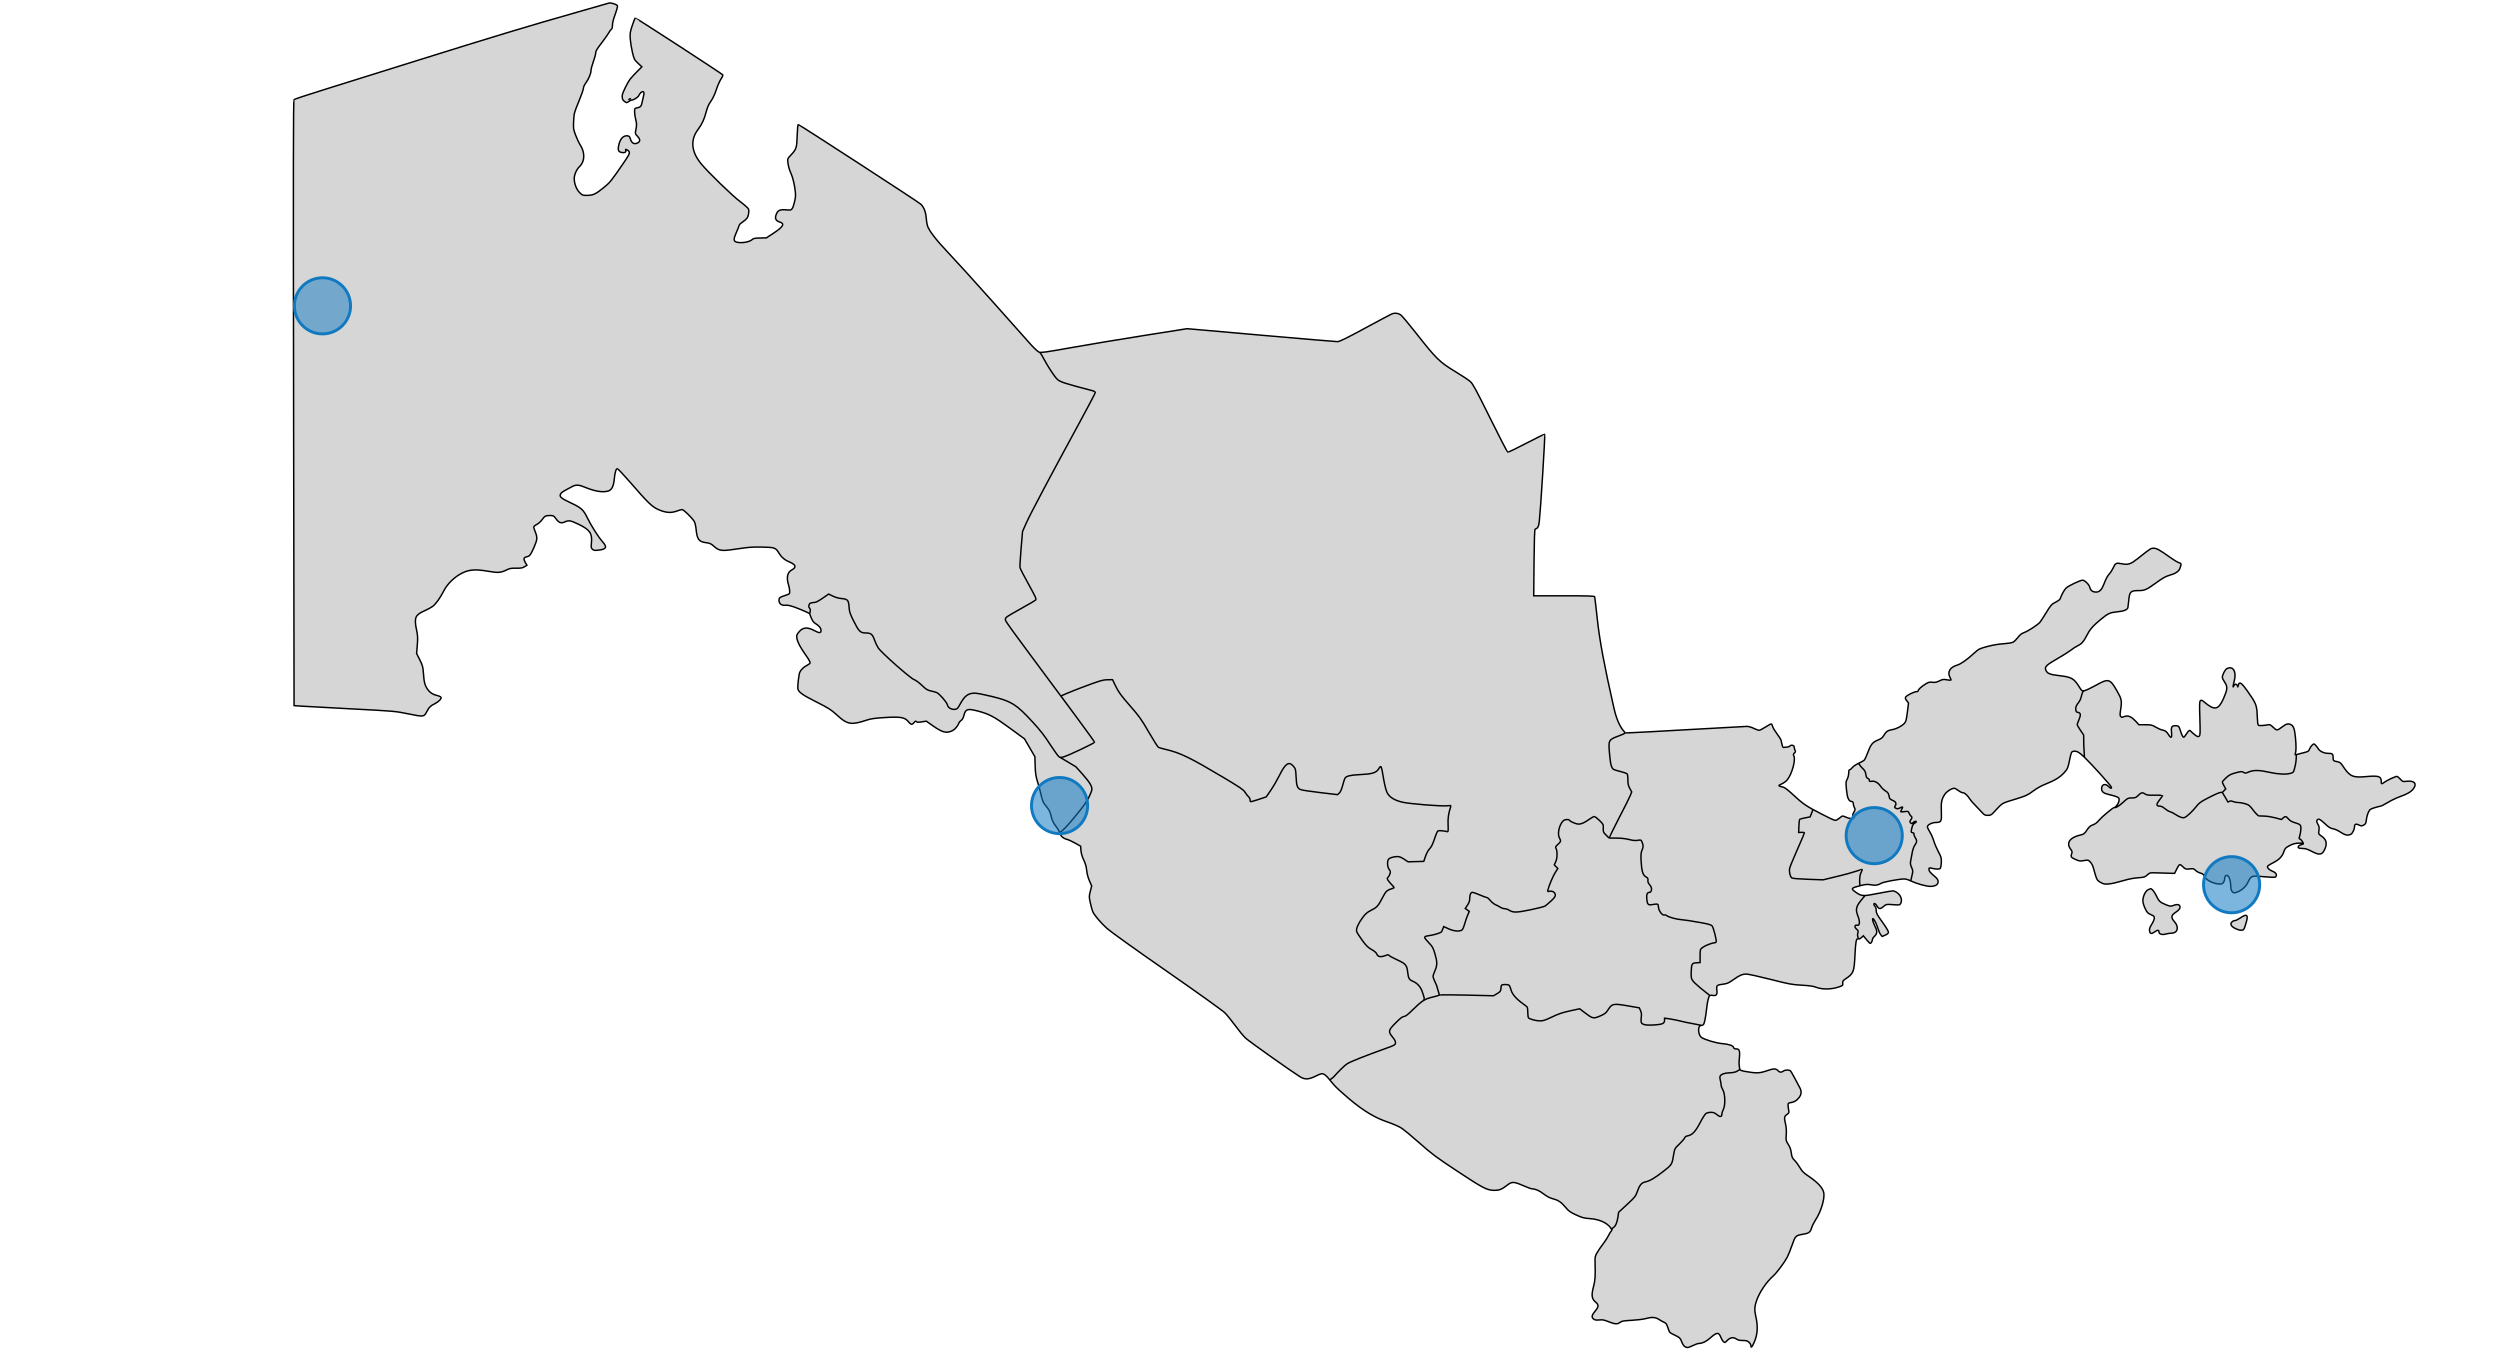 <svg width="846" height="457" viewBox="0 0 846 457" fill="none" xmlns="http://www.w3.org/2000/svg">
<ellipse cx="371.275" cy="180.5" rx="1" ry="0.5" fill="#D9D9D9"/>
<path fill-rule="evenodd" clip-rule="evenodd" d="M206.084 1.038C205.941 1.091 201.055 2.491 195.224 4.15C179.282 8.686 166.514 12.542 141.831 20.275C129.53 24.129 115.044 28.661 109.64 30.346C104.236 32.031 99.673 33.539 99.5 33.699C99.254 33.925 99.221 56.138 99.349 136.386L99.512 238.785L101.602 238.937C102.752 239.02 110.441 239.441 118.69 239.871C133.537 240.646 133.732 240.663 138.281 241.589C143.522 242.656 143.469 242.664 144.522 240.643C145.229 239.288 145.692 238.843 147.131 238.137C148.414 237.507 149.441 236.466 149.252 235.987C149.174 235.789 148.507 235.486 147.77 235.314C146.143 234.935 144.997 234.005 144.168 232.39C143.681 231.441 143.499 230.549 143.331 228.281C143.132 225.606 143.033 225.219 142.049 223.259L140.982 221.136L141.213 218.296C141.402 215.959 141.365 215.088 141.002 213.377C140.088 209.062 140.453 208.118 143.575 206.734C144.63 206.267 145.902 205.581 146.4 205.211C147.492 204.401 148.915 202.41 150.228 199.854C151.411 197.553 153.823 195.224 156.341 193.954C158.755 192.736 160.877 192.576 165.051 193.296C168.559 193.901 169.446 193.841 171.436 192.862C172.517 192.33 173.048 192.233 174.668 192.272C176.224 192.309 176.776 192.217 177.462 191.806L178.316 191.294L177.749 190.313C177.075 189.146 177.207 188.642 178.244 188.42C179.273 188.2 179.587 187.788 180.728 185.165C181.846 182.592 181.905 181.879 181.156 180.039C180.859 179.307 180.615 178.546 180.615 178.346C180.615 178.147 181.074 177.755 181.636 177.477C182.197 177.198 183.008 176.474 183.437 175.867C184.333 174.601 184.623 174.452 186.201 174.452C187.269 174.452 187.406 174.531 188.175 175.593C189.144 176.93 189.896 177.193 191.123 176.624C192.449 176.009 193.04 176.104 195.668 177.357C199.621 179.242 200.477 180.464 200.138 183.744C199.985 185.222 200.025 185.456 200.5 185.874C200.944 186.265 201.275 186.315 202.486 186.177C205.229 185.863 205.566 185.177 203.889 183.324C202.609 181.91 200.095 177.967 198.874 175.458C197.412 172.457 196.769 171.865 193.115 170.157C189.723 168.572 189.143 168.031 189.773 167.033C189.947 166.756 190.547 166.299 191.106 166.016C191.664 165.734 192.655 165.196 193.307 164.822C194.826 163.949 195.73 163.963 197.98 164.895C201.408 166.314 204.126 166.735 205.925 166.125C207.034 165.749 207.652 164.479 207.871 162.128C208.082 159.865 208.458 158.607 208.922 158.607C209.11 158.607 211.103 160.729 213.351 163.323C219.311 170.197 220.622 171.464 222.784 172.433C225.193 173.513 227.068 173.676 228.966 172.969C229.748 172.678 230.588 172.44 230.832 172.44C231.344 172.44 234.318 175.361 234.953 176.488C235.188 176.905 235.458 178.061 235.553 179.056C235.882 182.524 236.496 183.348 238.978 183.65C240.158 183.793 240.63 184.003 241.486 184.762C243.492 186.542 244.008 186.595 250.168 185.658C253.434 185.161 254.887 185.064 258.018 185.139C262.339 185.242 262.481 185.299 263.779 187.446C264.497 188.632 265.633 189.557 267.111 190.158C269.323 191.057 269.608 191.968 267.956 192.856C266.438 193.671 266.059 195.414 266.849 197.945C267.06 198.624 267.234 199.591 267.234 200.093C267.234 200.983 267.194 201.02 265.747 201.483C263.848 202.09 263.614 202.273 263.614 203.154C263.614 204.289 264.478 204.955 265.772 204.819C266.57 204.734 267.439 204.924 269.157 205.558C271.882 206.563 273.985 207.613 273.985 207.613C273.985 207.613 274.743 210.228 275.614 210.769C277.169 211.737 277.835 212.518 277.835 213.373C277.835 214.267 277.242 214.294 275.728 213.47C273.128 212.055 271.639 212.215 270.188 214.066C269.601 214.815 269.521 215.105 269.664 215.974C269.884 217.314 270.827 219.094 272.736 221.776C273.681 223.103 274.227 224.106 274.134 224.343C274.05 224.556 273.525 224.957 272.967 225.234C271.687 225.869 270.658 227.046 270.468 228.093C270.12 230.009 269.886 232.526 270.002 233.117C270.214 234.197 271.59 235.185 275.895 237.351C280.609 239.722 281.096 240.039 283.838 242.514C286.77 245.161 288.289 245.364 293.09 243.748C294.644 243.225 295.872 243.042 299.271 242.827C304.722 242.481 306.171 242.72 307.34 244.155C308.263 245.289 308.639 245.354 309.331 244.499C309.733 244.002 309.895 243.94 310.116 244.199C310.331 244.452 310.738 244.47 311.92 244.28L313.445 244.035L315.614 245.557C319.012 247.941 320.275 248.255 322.358 247.229C323.128 246.851 324.221 245.554 324.485 244.707C324.578 244.408 324.928 243.99 325.262 243.777C325.662 243.522 325.977 242.953 326.185 242.11C326.726 239.915 327.397 239.698 330.845 240.602C334.748 241.625 336.425 242.517 341.689 246.368L346.694 250.029L348.449 253.047L350.204 256.065L350.301 259.209C350.379 261.726 350.536 262.779 351.087 264.492C351.466 265.669 352.01 267.695 352.295 268.994C352.668 270.691 353.014 271.596 353.527 272.212C355.024 274.012 355.316 274.528 355.643 275.964C356.034 277.678 356.468 278.582 357.528 279.894C357.946 280.412 358.405 281.246 358.547 281.748C358.873 282.894 359.782 283.727 361.048 284.04C361.587 284.173 362.851 284.749 363.855 285.32L365.683 286.358L365.791 287.815C365.861 288.752 366.196 289.888 366.729 290.997C367.297 292.179 367.611 293.284 367.727 294.513C367.832 295.621 368.188 296.975 368.661 298.058L369.425 299.809L368.963 301.611C368.52 303.342 368.52 303.498 368.964 305.519C369.218 306.677 369.585 308.002 369.78 308.465C370.286 309.664 372.383 312.149 374.602 314.179C375.681 315.167 384.466 321.457 394.85 328.676C405.511 336.088 413.744 341.986 414.511 342.76C415.236 343.493 416.826 345.45 418.044 347.11C419.262 348.77 420.821 350.656 421.509 351.301C422.633 352.356 437.106 362.627 439.939 364.381C441.548 365.377 442.832 365.335 445.124 364.212C447.973 362.817 447.824 362.748 451.389 367.102C452.011 367.861 454.317 369.984 456.514 371.82C461.476 375.965 465.198 378.212 469.572 379.704C471.271 380.284 473.321 381.166 474.126 381.665C474.932 382.164 477.728 384.468 480.34 386.785C484.62 390.583 485.905 391.538 493.375 396.472C502.105 402.238 503.247 402.818 505.858 402.818C507.345 402.818 508.324 402.416 509.919 401.148C511.603 399.81 512.201 399.81 515.291 401.152C516.765 401.792 518.19 402.316 518.458 402.317C519.596 402.32 520.929 402.906 522.399 404.049C523.362 404.797 524.437 405.384 525.176 405.565C527.191 406.059 528.308 406.772 529.688 408.447C530.835 409.839 531.311 410.187 533.355 411.133C535.435 412.094 535.988 412.238 538.184 412.389C541.889 412.644 544.836 414.427 545.488 416.347C545.488 416.347 544.968 416.756 544.39 417.973C544.047 418.696 543.203 420.015 542.516 420.903C541.828 421.791 540.915 423.123 540.486 423.862C539.741 425.147 539.71 425.319 539.779 427.782C539.896 431.927 539.803 433.257 539.248 435.366C538.444 438.418 538.619 439.545 540.081 440.755C541.031 441.541 540.979 442.291 539.886 443.564C538.644 445.01 538.477 445.766 539.269 446.355C539.755 446.716 540.165 446.783 541.185 446.669C542.213 446.555 542.804 446.654 544.029 447.149C546.439 448.122 547.299 448.201 548.176 447.53C548.822 447.036 549.339 446.941 552.16 446.795C553.942 446.703 556.041 446.449 556.823 446.23C558.943 445.637 560.194 445.709 561.376 446.491C561.93 446.858 562.73 447.3 563.154 447.474C563.787 447.734 564.019 448.078 564.446 449.387C564.966 450.977 564.973 450.984 566.73 451.807C568.202 452.496 568.555 452.785 568.875 453.567C569.55 455.218 569.795 455.573 570.461 455.868C571.019 456.115 571.351 456.046 572.743 455.393C573.64 454.972 574.584 454.628 574.842 454.627C576.009 454.624 577.335 454.013 578.596 452.897C581.003 450.768 581.604 450.704 582.309 452.5C582.546 453.104 582.956 453.788 583.22 454.021C583.675 454.421 583.742 454.401 584.459 453.654C585.474 452.597 586.554 452.4 587.551 453.091C588.114 453.481 588.707 453.622 589.777 453.622C590.981 453.622 591.346 453.73 591.87 454.24C592.219 454.579 592.505 455.089 592.505 455.372C592.505 456.287 592.877 455.916 593.591 454.289C594.828 451.472 594.967 448.824 594.077 445.065C593.661 443.308 593.747 442.034 594.41 440.148C595.422 437.27 597.745 433.822 600.016 431.826C601.215 430.772 603.861 427.228 604.821 425.39C605.2 424.665 605.939 422.826 606.462 421.304C607.525 418.211 607.681 418.059 610.19 417.661C612.124 417.355 612.61 416.99 613.052 415.51C613.261 414.811 613.885 413.557 614.438 412.724C616.192 410.085 617.52 405.709 617.177 403.699C616.884 401.984 615.102 400.069 611.677 397.788C610.361 396.912 609.782 396.316 609.11 395.147C608.634 394.318 607.824 393.217 607.31 392.702C606.512 391.903 606.348 391.533 606.178 390.165C606.038 389.035 605.736 388.181 605.152 387.268C604.355 386.02 604.33 385.899 604.467 383.954C604.559 382.649 604.483 381.426 604.254 380.494C603.707 378.264 603.768 377.781 604.682 377.148C605.376 376.667 605.459 376.491 605.309 375.811C605.215 375.38 605.117 374.634 605.091 374.153C605.048 373.34 605.107 373.27 605.95 373.131C607.152 372.934 607.826 372.556 608.627 371.63C609.619 370.484 609.749 369.345 609.038 368.05C608.715 367.461 607.961 366.047 607.364 364.908C606.767 363.769 606.132 362.665 605.953 362.456C605.542 361.974 604.167 361.976 603.509 362.46C602.855 362.941 602.22 362.928 601.791 362.426C601.028 361.531 600.297 361.518 597.892 362.355C595.416 363.216 594.35 363.245 590.481 362.557C589.669 362.412 589.144 362.282 588.825 362C588.825 362 588.333 360.657 588.561 358.618C588.887 355.71 588.652 354.878 587.528 354.953C587.048 354.984 586.792 354.85 586.68 354.508C586.453 353.813 585.177 353.37 582.797 353.158C580.635 352.966 576.778 351.808 575.736 351.039C575.048 350.531 574.616 348.831 574.906 347.775C575.036 347.302 575.302 347.074 575.826 346.984C576.488 346.871 576.598 346.706 576.912 345.35C577.104 344.52 577.368 342.801 577.5 341.53C577.769 338.922 578.2 337.133 578.622 336.878C578.778 336.783 579.231 336.769 579.628 336.846C580.804 337.075 581.184 336.564 580.985 335.019C580.785 333.458 580.962 333.301 583.242 333.025C584.44 332.879 585.032 332.617 586.474 331.592C588.666 330.033 589.599 329.63 591.01 329.633C591.619 329.634 595.259 330.435 599.098 331.413C605.468 333.035 606.397 333.208 609.699 333.392C612.428 333.543 613.654 333.724 614.679 334.127C616.536 334.855 619.656 334.834 621.981 334.076C623.61 333.546 623.659 333.504 623.584 332.738C623.52 332.084 623.655 331.847 624.36 331.377C627.256 329.443 627.435 329.014 627.714 323.349C627.955 318.445 628.151 317.464 628.838 317.721C629.08 317.811 629.514 317.63 629.902 317.276L630.557 316.678L631.167 317.432C631.503 317.847 632.033 318.461 632.345 318.796C632.89 319.382 632.925 319.387 633.264 318.936C633.458 318.679 633.616 318.248 633.616 317.979C633.616 317.71 633.902 317.232 634.252 316.917C635.251 316.017 635.34 315.171 634.592 313.689C633.822 312.16 633.414 310.616 633.851 310.879C634.272 311.132 635.039 312.697 635.522 314.289C635.753 315.049 636.163 315.949 636.434 316.287L636.927 316.902L637.986 316.438C638.762 316.097 639.046 315.824 639.046 315.418C639.046 315.113 638.115 313.579 636.978 312.01C635.191 309.545 634.909 309.013 634.909 308.106C634.909 307.48 634.753 306.93 634.521 306.744C634.308 306.571 634.133 306.275 634.133 306.084C634.133 305.459 634.658 305.721 635.202 306.618C635.856 307.696 636.264 307.718 637.414 306.736C638.304 305.976 638.313 305.974 640.588 306.141C642.782 306.302 642.881 306.287 643.184 305.735C643.755 304.698 643.341 303.199 642.23 302.283C641.68 301.829 640.949 301.468 640.576 301.466C640.21 301.464 637.883 301.864 635.405 302.355C630.294 303.367 629.966 303.344 627.832 301.814C626.269 300.692 626.423 300.498 629.492 299.717C631.376 299.237 631.914 299.192 633.142 299.413C634.726 299.698 635.401 299.596 636.641 298.884C637.444 298.424 642.687 297.452 644.42 297.442C644.887 297.44 645.867 297.733 646.598 298.093C648.423 298.992 651.83 299.953 653.196 299.953C654.889 299.953 655.853 299.378 655.853 298.368C655.853 297.683 655.599 297.333 654.301 296.221C653.165 295.249 652.75 294.721 652.75 294.25C652.75 293.676 652.827 293.624 653.461 293.77C655.312 294.194 656.264 294.218 656.579 293.848C656.754 293.643 656.92 292.732 656.948 291.824C656.994 290.331 656.897 289.985 655.938 288.203C655.355 287.119 654.667 285.5 654.41 284.605C654.153 283.709 653.559 282.354 653.089 281.593C652.618 280.832 652.234 280.021 652.233 279.79C652.232 279.12 653.82 278.323 655.157 278.323C656.917 278.323 657.112 277.919 656.954 274.602C656.81 271.578 657.041 270.417 658.106 268.82C658.791 267.792 660.41 266.754 661.328 266.754C661.548 266.754 662.168 267.094 662.704 267.509C663.241 267.924 663.934 268.263 664.243 268.263C664.841 268.263 665.827 269.159 666.595 270.401C666.852 270.816 667.652 271.741 668.374 272.456C669.095 273.171 670.112 274.244 670.633 274.84C671.469 275.797 671.705 275.923 672.66 275.923C673.613 275.923 673.865 275.789 674.784 274.797C677.779 271.562 677.21 271.912 681.767 270.509C685.652 269.312 686.129 269.098 687.989 267.708C689.27 266.751 690.823 265.884 692.255 265.324C695.37 264.106 697.213 262.963 698.589 261.397C699.685 260.149 699.799 259.879 700.339 257.242C700.858 254.71 700.979 254.407 701.526 254.273C702.634 254.003 703.471 254.436 705.381 256.267C707.925 258.707 714.535 266.047 714.541 266.44C714.549 266.928 714.177 266.814 713.512 266.125C712.436 265.011 711.185 265.423 711.185 266.891C711.185 267.983 711.861 268.486 713.943 268.943C714.915 269.156 716.044 269.497 716.452 269.699C717.114 270.028 717.18 270.169 717.064 271.006C716.942 271.893 715.931 273.293 715.413 273.293C715.023 273.293 711.182 276.497 710.357 277.511C709.563 278.485 708.957 278.909 707.775 279.317C707.363 279.459 706.714 280.113 706.182 280.922C705.361 282.17 705.167 282.313 703.904 282.599C700.404 283.392 699.127 285.286 700.696 287.356C701.2 288.02 701.278 288.309 701.084 288.804C700.655 289.902 700.809 290.157 702.302 290.822C703.63 291.413 703.893 291.449 705.204 291.218C706.613 290.97 706.661 290.981 707.36 291.709C707.753 292.118 708.192 292.924 708.336 293.5C708.48 294.075 708.837 295.308 709.13 296.241C709.612 297.778 709.77 297.997 710.827 298.6C711.847 299.181 712.194 299.249 713.593 299.137C714.473 299.067 716.531 298.605 718.166 298.11C720.128 297.517 721.931 297.154 723.467 297.043C725.607 296.888 725.862 296.811 726.649 296.087C727.504 295.301 727.51 295.3 730.011 295.384C731.389 295.429 733.273 295.486 734.197 295.509L735.878 295.552L736.542 294.226C737.514 292.288 737.602 292.249 738.677 293.294C739.581 294.175 739.661 294.2 740.978 294.04C742.222 293.89 742.397 293.932 742.971 294.527C743.317 294.886 744.054 295.299 744.607 295.443C745.393 295.649 745.694 295.895 745.983 296.568C746.466 297.694 748.535 298.862 750.457 299.096C751.727 299.25 751.92 299.21 752.343 298.702C752.602 298.391 752.815 297.838 752.817 297.473C752.823 296.585 753.188 296.073 753.684 296.259C754.323 296.497 754.882 298.117 754.882 299.732C754.882 301.46 755.514 302.368 756.511 302.075C758.334 301.538 759.96 300.179 760.704 298.57C761.637 296.553 762.033 296.326 764.252 296.54C765.284 296.64 767.023 296.77 768.115 296.83C769.943 296.932 770.114 296.899 770.269 296.423C770.477 295.786 770.047 295.25 768.984 294.817C768.018 294.425 767.293 293.763 767.293 293.273C767.293 293.077 768.078 292.53 769.038 292.057C771.199 290.992 772.297 289.892 772.843 288.246C773.221 287.108 773.417 286.896 774.744 286.187C775.86 285.589 776.616 285.376 777.824 285.318C778.764 285.272 779.432 285.344 779.443 285.491C779.453 285.63 779.175 285.778 778.826 285.821C778.095 285.91 777.513 286.479 777.758 286.864C777.849 287.008 778.49 287.126 779.182 287.126C780.163 287.126 780.873 287.354 782.406 288.158C785.051 289.546 785.942 289.316 786.859 287.009C787.551 285.271 787.149 283.987 785.587 282.934C784.576 282.252 784.566 282.229 784.732 281.016C784.865 280.035 784.794 279.615 784.378 278.929C783.826 278.019 783.88 277.453 784.545 277.205C784.815 277.104 785.519 277.588 786.664 278.663C788.045 279.96 788.594 280.308 789.498 280.456C790.145 280.563 791.226 281.054 792.056 281.62C793.535 282.627 794.543 282.834 795.515 282.327C796.116 282.015 796.769 280.65 796.769 279.707C796.769 278.87 797.301 278.691 798.297 279.192C799.015 279.553 799.173 279.555 799.853 279.213C800.516 278.88 800.631 278.653 800.782 277.383C800.877 276.586 801.186 275.455 801.469 274.869C801.94 273.892 802.123 273.762 803.669 273.297C804.597 273.019 805.494 272.79 805.663 272.79C805.832 272.79 806.911 272.227 808.062 271.538C809.212 270.849 811.011 269.987 812.059 269.621C814.609 268.731 815.945 267.942 816.739 266.858C818.01 265.12 816.956 264.061 814.293 264.399C813.131 264.546 813.032 264.51 812.242 263.642C811.785 263.14 811.273 262.73 811.103 262.73C810.603 262.73 807.826 264.022 806.958 264.658C805.917 265.422 805.819 265.402 805.815 264.428C805.806 262.703 804.948 262.425 800.778 262.793C796.013 263.215 795.177 262.817 792.601 258.903C792.19 258.279 791.727 257.917 791.21 257.815C789.545 257.488 789.529 257.474 789.529 256.327C789.529 255.125 789.296 254.934 787.833 254.934C786.483 254.934 785.035 254.259 784.503 253.383C784.242 252.952 783.801 252.379 783.523 252.11C783.023 251.623 783.014 251.623 782.403 252.181C782.065 252.491 781.667 253.095 781.521 253.524C781.281 254.224 781.072 254.349 779.509 254.733C778.55 254.968 777.49 255.239 777.153 255.335C776.596 255.495 776.562 255.457 776.766 254.907C777.036 254.178 777.039 252.229 776.774 249.526C776.495 246.678 776.137 245.667 775.248 245.22C774.364 244.776 773.691 244.931 772.464 245.864C770.585 247.293 770.464 247.304 769.28 246.14C768.524 245.397 768.066 245.133 767.691 245.223C766.472 245.513 764.555 245.633 764.259 245.437C764.045 245.296 763.908 244.228 763.843 242.217C763.728 238.664 763.466 238.005 760.498 233.807C758.474 230.944 757.73 230.482 757.46 231.921C757.33 232.615 757.306 232.63 757.159 232.109C757.071 231.798 756.81 231.544 756.578 231.544C756.347 231.544 756.053 231.798 755.924 232.109C755.546 233.025 755.625 232.116 756.069 230.451C756.919 227.258 755.664 225.182 753.55 226.282C752.975 226.582 752.052 228.352 752.043 229.174C752.04 229.462 752.401 230.231 752.846 230.883C753.865 232.38 753.795 233.306 752.429 236.393C750.703 240.296 749.389 240.525 745.874 237.535C745.171 236.937 744.94 236.858 744.63 237.108C744.307 237.369 744.278 238.256 744.432 243.095C744.593 248.16 744.567 248.813 744.194 249.114C743.835 249.405 743.636 249.344 742.775 248.681C742.225 248.257 741.626 247.736 741.445 247.524C740.943 246.935 740.768 247.032 739.849 248.412C739.066 249.586 738.972 249.65 738.655 249.229C738.466 248.977 738.14 248.206 737.931 247.514C737.413 245.801 737.245 245.6 736.314 245.574C734.947 245.536 734.639 245.998 734.837 247.791C735.045 249.686 734.72 250.007 733.906 248.71C733.17 247.537 732.745 247.215 731.674 247.017C731.21 246.932 730.234 246.501 729.505 246.06C728.288 245.324 727.998 245.258 725.987 245.254L723.794 245.251L722.855 244.206C721.5 242.701 720.403 242.123 719.343 242.355C718.871 242.459 718.369 242.614 718.226 242.7C718.083 242.786 717.819 242.683 717.638 242.471C717.373 242.161 717.375 241.683 717.647 239.983C718.083 237.252 717.929 236.475 716.434 233.877C713.977 229.607 713.559 229.496 709.181 231.941C707.551 232.851 705.829 233.657 705.353 233.732C704.543 233.86 704.442 233.793 703.764 232.678C701.903 229.615 701.063 229.119 696.958 228.65C693.642 228.272 692.809 227.936 692.314 226.776C691.837 225.656 692.431 225.068 696.253 222.873C698.137 221.792 700.202 220.487 700.842 219.974C701.482 219.461 702.437 218.844 702.964 218.604C704.334 217.979 705.125 217.118 706.072 215.222C707.14 213.084 708.213 211.832 710.848 209.649C713.319 207.603 714.026 207.275 716.455 207.044C718.727 206.828 719.921 206.351 720.08 205.592C720.147 205.272 720.27 204.257 720.352 203.337C720.636 200.166 720.947 199.854 723.824 199.854C725.741 199.854 726.466 199.528 729.577 197.267C731.8 195.652 732.894 195.028 734.068 194.708C736.292 194.101 737.394 193.33 737.767 192.119C738.194 190.733 738.169 190.626 737.376 190.432C736.991 190.338 735.658 189.534 734.412 188.645C730.843 186.096 729.8 185.518 728.781 185.522C727.825 185.525 727.851 185.509 723.508 188.952C721.008 190.934 720.21 191.201 718.037 190.781C716.084 190.403 715.845 190.523 715.047 192.279C714.756 192.918 714.247 193.724 713.916 194.069C713.204 194.811 712.691 195.76 711.928 197.743C711.221 199.581 710.445 200.357 709.315 200.357C708.179 200.357 707.412 199.801 707.213 198.833C707.017 197.879 705.495 196.333 704.751 196.333C703.988 196.333 700.078 198.185 699.212 198.956C698.589 199.511 697.653 201.189 697.137 202.673C697.055 202.91 696.43 203.378 695.748 203.715C694.221 204.468 694.035 204.677 692.228 207.651C691.43 208.965 690.569 210.28 690.315 210.574C689.555 211.454 686.321 213.567 685.014 214.037C684.107 214.364 683.554 214.796 682.853 215.724C682.336 216.41 681.588 217.135 681.191 217.334C680.794 217.534 679.323 217.767 677.922 217.853C676.329 217.95 674.307 218.295 672.53 218.771C669.802 219.502 669.617 219.597 667.995 221.074C665.424 223.417 663.561 224.715 662.197 225.115C659.879 225.793 658.915 227.48 659.865 229.196C660.121 229.659 660.274 230.094 660.203 230.162C660.133 230.23 659.503 230.178 658.804 230.045C657.681 229.831 657.389 229.874 656.294 230.416C655.322 230.896 654.815 230.996 653.944 230.88C653.023 230.757 652.638 230.849 651.693 231.42C650.254 232.287 649.13 233.3 649.13 233.728C649.13 233.91 648.86 234.059 648.53 234.059C647.754 234.059 645.23 235.315 644.886 235.872C644.684 236.2 644.765 236.491 645.233 237.106L645.844 237.91L645.449 241.03C645.117 243.653 644.956 244.251 644.442 244.787C643.486 245.782 641.69 246.7 640.273 246.918C638.824 247.141 638.237 247.559 637.443 248.934C637.033 249.642 636.562 250.009 635.548 250.409C633.697 251.14 633.058 251.912 632.079 254.603C631.616 255.873 631.046 257.079 630.811 257.283C630.576 257.487 629.705 257.965 628.875 258.346C628.045 258.726 627.121 259.359 626.823 259.752C626.524 260.145 626.127 260.467 625.94 260.467C625.711 260.467 625.601 260.831 625.601 261.591C625.601 262.217 625.376 263.136 625.093 263.666C624.628 264.539 624.608 264.833 624.849 267.257C625.131 270.079 625.574 271.088 626.596 271.236C627.003 271.295 627.154 271.497 627.161 271.991C627.166 272.361 627.332 272.948 627.529 273.293C627.847 273.852 627.827 274.026 627.349 274.854C626.912 275.612 626.872 275.857 627.133 276.164C627.957 277.129 626.571 277.344 624.705 276.541C623.504 276.024 623.476 276.023 622.927 276.495C622.62 276.758 622.059 277.16 621.679 277.389C620.998 277.8 620.935 277.776 616.249 275.379C611.162 272.776 610.212 272.124 606.554 268.725C605.151 267.421 603.886 266.461 603.452 266.369C601.682 265.998 601.598 265.84 602.884 265.294C603.544 265.013 604.408 264.389 604.803 263.907C606.406 261.953 607.741 257.063 607.026 255.764C606.796 255.347 606.839 255.163 607.25 254.801C607.574 254.516 607.673 254.254 607.523 254.078C607.394 253.926 607.249 253.462 607.201 253.047C607.134 252.474 606.965 252.272 606.496 252.208C606.157 252.161 605.783 252.274 605.666 252.459C605.548 252.644 605.128 252.805 604.731 252.816C604.335 252.826 603.846 252.883 603.644 252.941C603.298 253.041 603.159 252.679 602.709 250.512C602.65 250.224 602.024 249.229 601.32 248.301C600.616 247.373 599.964 246.279 599.872 245.872C599.78 245.464 599.601 245.068 599.474 244.992C599.347 244.915 598.455 245.367 597.492 245.995C596.53 246.623 595.534 247.137 595.278 247.137C595.023 247.137 594.209 246.839 593.47 246.474C592.73 246.109 591.701 245.811 591.183 245.811C590.666 245.811 581.758 246.302 571.389 246.903C549.684 248.16 550 248 550 248C549.002 246.933 547.381 245.018 546.166 239.665C542.857 225.092 541.309 216.797 540.518 209.411C540.096 205.469 539.698 202.102 539.633 201.929C539.542 201.685 537.23 201.615 529.263 201.615H519.011L519.115 190.378C519.187 182.676 519.307 179.113 519.498 179.051C520.44 178.745 520.685 178.256 520.922 176.197C521.344 172.545 522.919 147.173 522.736 146.987C522.64 146.889 519.856 148.231 516.549 149.968C513.242 151.705 510.391 153.072 510.214 153.006C510.037 152.94 507.351 147.75 504.246 141.474C499.554 131.991 498.426 129.905 497.574 129.135C497.011 128.625 494.63 127.047 492.284 125.628C487.16 122.529 486.029 121.418 479.344 112.922C476.933 109.858 474.598 107.054 474.153 106.69C473.284 105.979 472.078 105.808 470.981 106.24C470.625 106.38 466.554 108.543 461.933 111.047C455.615 114.471 453.308 115.603 452.625 115.611C452.126 115.617 440.468 114.633 426.718 113.425L401.717 111.227L387.028 113.554C378.949 114.833 367.844 116.685 362.35 117.669C353.698 119.218 352.258 119.416 351.602 119.152C351.186 118.984 349.916 117.805 348.781 116.532C347.645 115.258 341.88 108.784 335.968 102.144C330.057 95.505 323.331 88.091 321.021 85.671C316.884 81.335 314.381 78.092 313.839 76.365C313.687 75.881 313.503 74.693 313.43 73.724C313.275 71.674 312.588 69.97 311.542 69.045C310.579 68.192 270.498 42.16 270.149 42.16C269.984 42.16 269.84 43.568 269.769 45.87C269.64 50.058 269.484 50.537 267.59 52.521C266.509 53.654 266.47 53.75 266.616 54.91C266.811 56.469 267.048 57.282 267.858 59.165C268.221 60.011 268.703 61.916 268.93 63.399C269.302 65.838 269.304 66.277 268.945 67.989C268.726 69.03 268.355 70.168 268.12 70.517C267.714 71.121 267.606 71.145 265.926 71.008C263.874 70.84 263.184 71.186 262.637 72.658C262.156 73.951 262.553 74.753 263.861 75.134C265.681 75.664 265.072 76.74 261.694 78.959L259.347 80.501L257.198 80.542C255.395 80.576 254.954 80.669 254.461 81.119C253.698 81.817 251.414 82.276 249.846 82.047C248.137 81.797 248.042 81.252 249.237 78.546C249.749 77.386 250.168 76.313 250.168 76.161C250.168 76.01 250.674 75.548 251.293 75.134C251.911 74.72 252.591 74.12 252.803 73.802C253.311 73.038 253.56 71.444 253.282 70.733C253.16 70.422 251.915 69.31 250.515 68.264C247.802 66.234 239.611 58.288 237.219 55.364C233.943 51.361 233.563 47.401 236.123 43.942C237.545 42.021 238.296 40.432 238.929 38.006C239.366 36.328 239.812 35.304 240.552 34.276C241.189 33.392 241.88 31.924 242.388 30.373C242.836 29.006 243.564 27.357 244.006 26.708C244.462 26.04 244.71 25.439 244.58 25.32C243.769 24.582 215.143 5.986 214.974 6.088C214.858 6.157 214.398 7.313 213.952 8.657C213.238 10.808 213.157 11.339 213.271 13.112C213.343 14.218 213.669 16.256 213.997 17.639C214.566 20.04 214.652 20.209 215.897 21.385L217.202 22.616L215.65 24.164C214.797 25.015 213.723 26.177 213.263 26.746C212.482 27.713 210.719 31.258 210.6 32.1C210.442 33.227 210.654 33.858 211.354 34.343C212.099 34.859 212.101 34.859 212.752 34.36C213.111 34.085 213.583 33.861 213.802 33.861C214.45 33.861 216.003 32.857 216.176 32.325C216.265 32.054 216.58 31.611 216.878 31.342C217.669 30.625 218.118 31.082 217.816 32.296C217.688 32.811 217.468 33.787 217.327 34.465C217.009 35.994 216.77 36.281 215.641 36.487C214.769 36.646 214.745 36.681 214.745 37.843C214.745 38.5 214.923 39.699 215.139 40.509C215.449 41.663 215.477 42.281 215.269 43.374C214.909 45.268 214.902 45.228 215.79 46.196C216.737 47.228 216.697 47.94 215.665 48.42C214.595 48.917 213.723 48.409 213.338 47.065C213.122 46.309 212.902 46.038 212.451 45.975C210.899 45.759 209.792 46.979 209.323 49.426C209.062 50.781 209.302 51.345 210.236 51.573C211.264 51.824 211.956 51.528 211.758 50.921C211.613 50.476 211.657 50.45 212.129 50.696C213.396 51.355 213.318 51.789 211.432 54.54C206.589 61.603 206.497 61.717 204.015 63.714C201.583 65.671 200.673 66.089 198.779 66.117C197.193 66.14 197.094 66.105 196.123 65.154C195.098 64.15 194.319 62.12 194.319 60.452C194.319 59.102 195.122 57.29 196.15 56.319C197.962 54.609 198.016 51.556 196.281 48.951C195.959 48.467 195.311 47.078 194.842 45.865C194.021 43.745 193.993 43.554 194.119 40.956C194.246 38.364 194.315 38.098 195.836 34.425C196.708 32.32 197.422 30.273 197.422 29.878C197.422 29.467 197.776 28.682 198.246 28.051C199.224 26.74 200.007 24.847 200.007 23.797C200.007 23.384 200.356 22.065 200.783 20.867C201.21 19.67 201.559 18.418 201.559 18.085C201.559 17.28 201.848 16.787 203.888 14.118C204.839 12.873 205.825 11.458 206.079 10.974C206.334 10.49 206.7 10.003 206.894 9.892C207.107 9.771 207.247 9.255 207.247 8.594C207.247 7.991 207.463 6.893 207.727 6.155C208.772 3.237 209.075 2.151 208.915 1.9C208.63 1.452 206.62 0.84 206.084 1.038ZM726.876 301.111C725.983 301.582 725.147 303.373 725.148 304.815C725.148 305.455 725.447 306.478 725.915 307.441C726.583 308.815 726.833 309.081 727.854 309.507C728.84 309.918 729.026 310.105 729.026 310.691C729.026 311.073 728.632 312.011 728.151 312.775C727.488 313.827 727.307 314.357 727.402 314.963C727.569 316.024 728.018 316.144 729.05 315.403C730.088 314.658 730.577 314.625 730.577 315.3C730.577 316.079 731.644 316.446 732.869 316.089C733.419 315.929 734.292 315.798 734.809 315.798C736.904 315.798 737.469 313.766 735.878 311.957C734.575 310.477 734.654 309.784 736.249 308.724C737.508 307.887 737.911 307.274 737.646 306.603C737.422 306.036 736.639 305.948 735.557 306.37C734.597 306.743 734.455 306.736 733.194 306.253C731.057 305.433 730.563 305 729.754 303.235C729.111 301.831 728.206 300.707 727.733 300.723C727.662 300.726 727.276 300.9 726.876 301.111ZM758.096 310.642C757.396 311.126 756.579 311.522 756.28 311.522C755.982 311.522 755.527 311.749 755.269 312.026C754.891 312.433 754.854 312.646 755.079 313.126C755.414 313.841 757.322 314.792 758.423 314.792C759.299 314.792 759.424 314.589 760.181 311.933C760.871 309.515 760.266 309.141 758.096 310.642Z" fill="#D6D6D6"/>
<path d="M273.985 207.613C273.985 207.613 271.882 206.563 269.157 205.558C267.439 204.924 266.57 204.734 265.772 204.819C264.478 204.955 263.614 204.289 263.614 203.154C263.614 202.273 263.848 202.09 265.747 201.483C267.194 201.02 267.234 200.983 267.234 200.093C267.234 199.591 267.06 198.624 266.849 197.945C266.059 195.414 266.438 193.671 267.956 192.856C269.608 191.968 269.323 191.057 267.111 190.158C265.633 189.557 264.497 188.632 263.779 187.446C262.481 185.299 262.339 185.242 258.018 185.139C254.887 185.064 253.434 185.161 250.168 185.658C244.008 186.595 243.492 186.542 241.486 184.762C240.63 184.003 240.158 183.793 238.978 183.65C236.496 183.348 235.882 182.524 235.553 179.056C235.458 178.061 235.188 176.905 234.953 176.488C234.318 175.361 231.344 172.44 230.832 172.44C230.588 172.44 229.748 172.678 228.966 172.969C227.068 173.676 225.193 173.513 222.784 172.433C220.622 171.464 219.311 170.197 213.351 163.323C211.103 160.729 209.11 158.607 208.922 158.607C208.458 158.607 208.082 159.865 207.871 162.128C207.652 164.479 207.034 165.749 205.925 166.125C204.126 166.735 201.408 166.314 197.98 164.895C195.73 163.963 194.826 163.949 193.307 164.822C192.655 165.196 191.664 165.734 191.106 166.016C190.547 166.299 189.947 166.756 189.773 167.033C189.143 168.031 189.723 168.572 193.115 170.157C196.769 171.865 197.412 172.457 198.874 175.458C200.095 177.967 202.609 181.91 203.889 183.324C205.566 185.177 205.229 185.863 202.486 186.177C201.275 186.315 200.944 186.265 200.5 185.874C200.025 185.456 199.985 185.222 200.138 183.744C200.477 180.464 199.621 179.242 195.668 177.357C193.04 176.104 192.449 176.009 191.123 176.624C189.895 177.193 189.144 176.93 188.175 175.593C187.406 174.531 187.268 174.452 186.201 174.452C184.623 174.452 184.333 174.601 183.437 175.867C183.008 176.474 182.197 177.198 181.636 177.477C181.074 177.755 180.615 178.147 180.615 178.346C180.615 178.546 180.859 179.307 181.156 180.039C181.905 181.879 181.846 182.592 180.728 185.165C179.587 187.788 179.273 188.2 178.244 188.42C177.207 188.642 177.075 189.146 177.749 190.313L178.316 191.294L177.462 191.806C176.776 192.217 176.224 192.309 174.668 192.272C173.048 192.233 172.517 192.33 171.436 192.862C169.446 193.841 168.559 193.901 165.051 193.296C160.877 192.576 158.755 192.736 156.341 193.954C153.823 195.224 151.411 197.553 150.228 199.854C148.915 202.41 147.492 204.401 146.4 205.211C145.902 205.581 144.63 206.267 143.575 206.734C140.453 208.118 140.088 209.062 141.002 213.377C141.365 215.088 141.402 215.959 141.213 218.296L140.982 221.136L142.049 223.259C143.033 225.219 143.132 225.606 143.331 228.281C143.499 230.549 143.681 231.441 144.168 232.39C144.997 234.005 146.143 234.935 147.77 235.314C148.507 235.486 149.174 235.789 149.252 235.987C149.441 236.466 148.414 237.507 147.131 238.137C145.692 238.843 145.229 239.288 144.522 240.643C143.469 242.664 143.522 242.656 138.281 241.589C133.732 240.663 133.537 240.646 118.69 239.871C110.441 239.441 102.752 239.02 101.602 238.937L99.512 238.785L99.349 136.386C99.221 56.138 99.254 33.925 99.5 33.699C99.673 33.539 104.236 32.031 109.64 30.346C115.044 28.661 129.53 24.129 141.831 20.275C166.514 12.542 179.282 8.686 195.224 4.15C201.055 2.491 205.941 1.091 206.084 1.038C206.62 0.84 208.63 1.452 208.915 1.9C209.075 2.151 208.772 3.237 207.727 6.155C207.463 6.893 207.247 7.991 207.247 8.594C207.247 9.255 207.107 9.771 206.894 9.892C206.7 10.003 206.334 10.49 206.079 10.974C205.825 11.458 204.839 12.873 203.888 14.118C201.848 16.787 201.559 17.28 201.559 18.085C201.559 18.418 201.21 19.67 200.783 20.867C200.356 22.065 200.007 23.384 200.007 23.797C200.007 24.847 199.224 26.74 198.246 28.051C197.776 28.682 197.422 29.467 197.422 29.878C197.422 30.273 196.708 32.32 195.836 34.425C194.315 38.098 194.246 38.364 194.119 40.956C193.993 43.554 194.021 43.745 194.842 45.865C195.311 47.078 195.959 48.467 196.281 48.951C198.016 51.556 197.962 54.609 196.15 56.319C195.122 57.29 194.319 59.102 194.319 60.452C194.319 62.12 195.098 64.15 196.123 65.154C197.094 66.105 197.193 66.14 198.779 66.117C200.673 66.089 201.583 65.671 204.015 63.714C206.497 61.717 206.589 61.603 211.432 54.54C213.318 51.789 213.396 51.355 212.129 50.696C211.657 50.45 211.613 50.476 211.758 50.921C211.956 51.528 211.264 51.824 210.236 51.573C209.302 51.345 209.062 50.781 209.323 49.426C209.792 46.979 210.899 45.759 212.451 45.975C212.902 46.038 213.122 46.309 213.338 47.065C213.723 48.409 214.595 48.917 215.665 48.42C216.697 47.94 216.737 47.228 215.79 46.196C214.902 45.228 214.909 45.268 215.269 43.374C215.477 42.281 215.449 41.663 215.139 40.509C214.923 39.699 214.745 38.5 214.745 37.843C214.745 36.681 214.769 36.646 215.641 36.487C216.77 36.281 217.009 35.994 217.327 34.465C217.468 33.787 217.688 32.811 217.816 32.296C218.118 31.082 217.669 30.625 216.878 31.342C216.58 31.611 216.265 32.054 216.176 32.325C216.003 32.857 214.45 33.861 213.802 33.861C213.583 33.861 213.111 34.085 212.752 34.36C212.101 34.859 212.099 34.859 211.354 34.343C210.654 33.858 210.442 33.227 210.6 32.1C210.719 31.258 212.482 27.713 213.263 26.746C213.723 26.177 214.797 25.015 215.65 24.164L217.202 22.616L215.897 21.385C214.652 20.209 214.566 20.04 213.997 17.639C213.669 16.256 213.343 14.218 213.271 13.112C213.157 11.339 213.238 10.808 213.952 8.657C214.398 7.313 214.858 6.157 214.974 6.088C215.143 5.986 243.769 24.582 244.58 25.32C244.71 25.439 244.462 26.04 244.006 26.708C243.564 27.357 242.836 29.006 242.388 30.373C241.88 31.924 241.189 33.392 240.552 34.276C239.812 35.304 239.366 36.328 238.929 38.006C238.296 40.432 237.545 42.021 236.123 43.942C233.563 47.401 233.943 51.361 237.219 55.364C239.611 58.288 247.802 66.234 250.515 68.264C251.915 69.31 253.16 70.422 253.282 70.733C253.56 71.444 253.311 73.038 252.803 73.802C252.591 74.12 251.911 74.72 251.293 75.134C250.674 75.548 250.168 76.01 250.168 76.161C250.168 76.313 249.749 77.386 249.237 78.546C248.042 81.252 248.137 81.797 249.846 82.047C251.414 82.276 253.698 81.817 254.461 81.119C254.954 80.669 255.395 80.576 257.198 80.542L259.347 80.501L261.694 78.959C265.072 76.74 265.681 75.664 263.861 75.134C262.553 74.753 262.156 73.951 262.637 72.658C263.184 71.186 263.874 70.84 265.926 71.008C267.606 71.145 267.714 71.121 268.12 70.517C268.355 70.168 268.726 69.03 268.945 67.989C269.304 66.277 269.302 65.838 268.93 63.399C268.703 61.916 268.221 60.011 267.858 59.165C267.048 57.282 266.811 56.469 266.616 54.91C266.47 53.75 266.509 53.654 267.59 52.521C269.484 50.537 269.64 50.058 269.769 45.87C269.84 43.568 269.984 42.16 270.149 42.16C270.498 42.16 310.579 68.192 311.542 69.045C312.588 69.97 313.275 71.674 313.43 73.724C313.503 74.693 313.687 75.881 313.839 76.365C314.381 78.092 316.884 81.335 321.021 85.671C323.331 88.091 330.057 95.505 335.968 102.144C341.88 108.784 347.645 115.258 348.781 116.532C349.916 117.805 351.186 118.984 351.602 119.152M273.985 207.613C273.985 207.613 274.743 210.228 275.614 210.769C277.169 211.737 277.835 212.518 277.835 213.373C277.835 214.267 277.242 214.294 275.728 213.47C273.128 212.055 271.639 212.215 270.188 214.066C269.601 214.815 269.521 215.105 269.664 215.974C269.884 217.314 270.827 219.094 272.736 221.776C273.681 223.103 274.227 224.106 274.134 224.343C274.05 224.556 273.525 224.957 272.967 225.234C271.687 225.869 270.658 227.046 270.468 228.093C270.12 230.009 269.886 232.526 270.002 233.117C270.214 234.197 271.59 235.185 275.895 237.351C280.609 239.722 281.096 240.039 283.838 242.514C286.77 245.161 288.289 245.364 293.09 243.748C294.644 243.225 295.872 243.042 299.271 242.827C304.722 242.481 306.171 242.72 307.34 244.155C308.263 245.289 308.639 245.354 309.331 244.499C309.733 244.002 309.895 243.94 310.116 244.199C310.331 244.452 310.738 244.47 311.92 244.28L313.445 244.035L315.614 245.557C319.012 247.941 320.275 248.255 322.358 247.229C323.128 246.851 324.221 245.554 324.485 244.707C324.578 244.408 324.928 243.99 325.262 243.777C325.662 243.522 325.977 242.953 326.185 242.11C326.726 239.915 327.397 239.698 330.845 240.602C334.748 241.625 336.425 242.517 341.689 246.368L346.694 250.029L348.449 253.047L350.204 256.065L350.301 259.209C350.379 261.726 350.536 262.779 351.087 264.492C351.466 265.669 352.01 267.695 352.295 268.994C352.668 270.691 353.014 271.596 353.527 272.212C355.024 274.012 355.316 274.528 355.643 275.964C356.034 277.678 356.468 278.582 357.528 279.894C357.946 280.412 358.405 281.246 358.547 281.748M273.985 207.613C274.29 207.146 274.271 205.954 273.956 205.764C273.51 205.496 273.671 204.413 274.198 204.138C274.473 203.995 275.038 203.878 275.455 203.878C276.175 203.878 276.831 203.524 279.32 201.792L280.418 201.028L281.826 201.721C282.686 202.144 283.841 202.468 284.792 202.551C286.856 202.733 287.178 203.102 287.327 205.443C287.427 207.025 287.636 207.662 288.867 210.135C290.627 213.672 291.147 214.19 292.941 214.19C294.714 214.19 295.265 214.625 295.922 216.543C296.223 217.423 296.802 218.654 297.21 219.279C298.233 220.848 308.109 229.565 309.332 229.979C309.86 230.158 311.033 231.021 311.965 231.917C313.359 233.257 313.865 233.577 314.938 233.801C315.649 233.949 316.549 234.194 316.937 234.344C317.874 234.708 320.409 237.622 320.627 238.586C320.834 239.505 321.97 240.159 323.164 240.047C323.89 239.978 324.095 239.77 324.896 238.288C326.426 235.458 327.631 234.562 329.908 234.562C330.543 234.562 333.106 235.061 335.604 235.671C342.326 237.313 343.898 238.299 349.486 244.37C351.993 247.094 353.473 248.994 355.33 251.875C356.698 253.996 358.063 255.888 358.363 256.08M358.547 281.748C358.873 282.894 359.782 283.727 361.048 284.04C361.587 284.173 362.851 284.749 363.855 285.32L365.683 286.358L365.791 287.815C365.861 288.752 366.196 289.888 366.729 290.997C367.297 292.179 367.611 293.284 367.727 294.513C367.832 295.622 368.188 296.975 368.661 298.058L369.425 299.809L368.963 301.611C368.52 303.342 368.52 303.498 368.964 305.519C369.218 306.677 369.585 308.002 369.78 308.465C370.286 309.664 372.383 312.149 374.602 314.179C375.681 315.167 384.466 321.457 394.85 328.676C405.511 336.088 413.744 341.986 414.511 342.76C415.236 343.493 416.826 345.45 418.044 347.11C419.262 348.77 420.821 350.656 421.509 351.301C422.633 352.356 437.106 362.627 439.939 364.381C441.548 365.377 442.832 365.335 445.124 364.212C447.973 362.817 447.824 362.748 451.389 367.102C452.011 367.861 454.317 369.984 456.514 371.82C461.476 375.965 465.198 378.212 469.572 379.704C471.271 380.284 473.321 381.166 474.126 381.665C474.932 382.164 477.728 384.468 480.34 386.785C484.62 390.583 485.905 391.538 493.375 396.472C502.105 402.238 503.247 402.818 505.858 402.818C507.345 402.818 508.324 402.416 509.919 401.148C511.603 399.81 512.201 399.81 515.291 401.152C516.765 401.792 518.19 402.316 518.458 402.317C519.596 402.32 520.929 402.906 522.399 404.049C523.362 404.797 524.437 405.384 525.176 405.565C527.191 406.059 528.308 406.772 529.688 408.447C530.835 409.839 531.311 410.187 533.355 411.133C535.435 412.094 535.988 412.238 538.184 412.389C541.889 412.644 544.836 414.427 545.488 416.347M358.547 281.748C358.547 281.748 359.254 281.796 363.369 276.829C366.808 272.676 367.754 271.356 368.607 269.514C369.548 267.48 369.622 267.178 369.379 266.319C369.048 265.149 367.738 263.459 364.08 259.478C360 257 358.363 256.08 358.363 256.08M545.488 416.347C545.488 416.347 544.968 416.756 544.39 417.973C544.047 418.696 543.203 420.015 542.516 420.903C541.828 421.791 540.915 423.123 540.486 423.862C539.741 425.147 539.71 425.319 539.779 427.782C539.896 431.927 539.803 433.257 539.248 435.366C538.444 438.418 538.619 439.545 540.081 440.755C541.031 441.541 540.979 442.291 539.886 443.564C538.644 445.01 538.477 445.766 539.269 446.355C539.755 446.716 540.165 446.783 541.185 446.669C542.213 446.555 542.804 446.654 544.029 447.149C546.439 448.122 547.299 448.201 548.176 447.53C548.822 447.036 549.339 446.941 552.16 446.795C553.942 446.703 556.041 446.449 556.823 446.23C558.943 445.637 560.194 445.709 561.376 446.491C561.93 446.858 562.73 447.3 563.154 447.474C563.787 447.734 564.019 448.078 564.446 449.387C564.966 450.977 564.973 450.984 566.73 451.807C568.202 452.496 568.555 452.785 568.875 453.567C569.55 455.218 569.795 455.573 570.461 455.868C571.019 456.115 571.351 456.046 572.743 455.393C573.64 454.972 574.584 454.628 574.842 454.627C576.009 454.624 577.335 454.013 578.596 452.897C581.003 450.768 581.604 450.704 582.309 452.5C582.546 453.104 582.956 453.788 583.22 454.021C583.675 454.421 583.742 454.401 584.459 453.654C585.474 452.597 586.554 452.4 587.551 453.091C588.114 453.481 588.707 453.622 589.777 453.622C590.981 453.622 591.346 453.73 591.87 454.24C592.219 454.579 592.505 455.089 592.505 455.372C592.505 456.287 592.877 455.916 593.591 454.289C594.828 451.472 594.967 448.824 594.077 445.065C593.661 443.308 593.747 442.034 594.41 440.148C595.422 437.27 597.745 433.822 600.016 431.826C601.215 430.772 603.861 427.228 604.821 425.39C605.2 424.665 605.939 422.826 606.462 421.304C607.525 418.211 607.681 418.059 610.19 417.661C612.124 417.355 612.61 416.99 613.052 415.51C613.261 414.811 613.885 413.557 614.438 412.724C616.192 410.085 617.52 405.709 617.177 403.699C616.884 401.984 615.102 400.069 611.677 397.788C610.361 396.912 609.782 396.316 609.11 395.147C608.634 394.318 607.824 393.217 607.31 392.702C606.512 391.903 606.348 391.533 606.178 390.165C606.038 389.035 605.736 388.181 605.152 387.268C604.355 386.02 604.33 385.899 604.467 383.954C604.558 382.649 604.483 381.426 604.254 380.494C603.707 378.264 603.768 377.781 604.682 377.148C605.376 376.667 605.459 376.491 605.309 375.811C605.215 375.38 605.117 374.634 605.091 374.153C605.048 373.34 605.107 373.27 605.95 373.131C607.152 372.934 607.826 372.556 608.627 371.63C609.619 370.484 609.749 369.345 609.038 368.05C608.715 367.461 607.961 366.047 607.364 364.908C606.767 363.769 606.132 362.665 605.953 362.456C605.542 361.974 604.167 361.976 603.509 362.46C602.855 362.941 602.22 362.928 601.791 362.426C601.028 361.531 600.297 361.518 597.892 362.355C595.416 363.216 594.35 363.245 590.481 362.557C589.669 362.412 589.144 362.282 588.825 362M545.488 416.347C545.455 415.882 545.612 415.577 545.982 415.384C546.68 415.02 547.257 413.663 547.524 411.753L547.736 410.238L550.596 407.597C553.193 405.199 553.505 404.813 553.998 403.39C554.782 401.124 555.471 400.238 556.633 400.003C558.233 399.68 559.92 398.707 562.831 396.43C565.86 394.059 565.791 394.174 566.399 390.522C566.699 388.713 566.751 388.621 568.326 387.112C569.215 386.259 570.021 385.325 570.115 385.036C570.228 384.689 570.591 384.456 571.188 384.347C572.666 384.077 573.801 382.858 575.323 379.908C576.089 378.421 576.979 377.026 577.299 376.807C577.62 376.589 578.375 376.41 578.979 376.41C579.837 376.41 580.275 376.58 580.991 377.192C582.024 378.074 582.679 378.014 582.679 377.037C582.679 376.681 582.904 375.963 583.178 375.441C583.91 374.045 583.799 370.102 582.99 368.768C582.677 368.253 582.421 367.525 582.421 367.152C582.421 366.778 582.305 366.08 582.164 365.6C582.022 365.12 581.972 364.525 582.053 364.278C582.277 363.591 583.54 363.082 585.058 363.067C585.812 363.059 586.836 362.91 587.334 362.736C587.839 362.559 588.662 361.883 588.825 362M575.826 346.984C575.302 347.074 575.036 347.302 574.906 347.775C574.616 348.831 575.049 350.531 575.736 351.039C576.778 351.808 580.635 352.966 582.797 353.158C585.177 353.37 586.453 353.813 586.68 354.508C586.792 354.85 587.048 354.984 587.528 354.953C588.653 354.878 588.887 355.71 588.561 358.618C588.333 360.657 588.825 362 588.825 362M575.826 346.984C576.488 346.871 576.598 346.706 576.912 345.35C577.104 344.52 577.368 342.801 577.5 341.53C577.769 338.922 578.2 337.133 578.622 336.878M575.826 346.984L570.385 345.926C568.259 345.399 565.792 344.876 564.903 344.764L563.287 344.559V345.23C563.287 346.344 562.63 346.653 559.85 346.843C557.027 347.036 555.657 346.761 555.391 345.948C555.301 345.672 555.308 344.875 555.407 344.178C555.54 343.237 555.475 342.672 555.156 341.982L554.725 341.053L550.745 340.363C545.945 339.531 545.495 339.622 544.189 341.686C543.49 342.79 543.109 343.099 541.667 343.728C539.158 344.823 539.026 344.794 536.007 342.479L534.559 341.369L531.277 342.081C528.753 342.629 527.352 343.104 525.218 344.134C523.027 345.193 522.184 345.475 521.211 345.473C519.79 345.47 517.514 344.86 517.216 344.403C517.104 344.232 517.009 343.413 517.005 342.583C517 341.753 516.911 340.953 516.807 340.805C516.702 340.657 515.967 340.073 515.172 339.507C513.08 338.016 511.691 336.38 511.327 334.976C511.158 334.322 510.897 333.644 510.748 333.469C510.393 333.053 508.233 333.05 508.086 333.466C508.025 333.639 507.941 334.172 507.9 334.652C507.838 335.385 507.635 335.637 506.623 336.245L505.419 336.966L496.409 336.749C491.454 336.629 487.263 336.625 487.097 336.741M578.622 336.878C578.778 336.783 579.231 336.769 579.628 336.846C580.804 337.075 581.184 336.564 580.985 335.019C580.785 333.458 580.962 333.301 583.242 333.025C584.44 332.879 585.032 332.617 586.474 331.592C588.666 330.033 589.599 329.63 591.01 329.633C591.619 329.634 595.259 330.435 599.098 331.413C605.468 333.035 606.397 333.208 609.699 333.392C612.428 333.543 613.654 333.724 614.679 334.127C616.536 334.855 619.656 334.834 621.981 334.076C623.61 333.546 623.659 333.504 623.584 332.738C623.52 332.084 623.655 331.847 624.36 331.377C627.256 329.443 627.435 329.014 627.714 323.349C627.955 318.445 628.151 317.464 628.838 317.721M578.622 336.878L575.497 334.4C572.262 331.628 572.221 331.557 572.306 328.92C572.395 326.157 572.539 325.905 574.084 325.809L575.31 325.732L575.312 323.507C575.313 321.338 575.333 321.266 576.087 320.675C576.926 320.019 579.294 319.067 580.088 319.067C580.359 319.067 580.654 318.951 580.745 318.809C580.996 318.412 579.851 313.856 579.362 313.31C579.052 312.964 578.055 312.67 575.828 312.269C572.121 311.601 569.993 311.278 568.568 311.164C567.144 311.051 564.546 310.303 564.036 309.859C563.808 309.66 563.454 309.56 563.25 309.636C562.576 309.888 561.385 308.365 561.23 307.053C561.076 305.748 561.227 305.806 558.877 306.15C557.704 306.321 557.451 306.009 557.265 304.165C557.115 302.682 557.432 301.965 558.236 301.965C558.424 301.965 558.648 301.786 558.735 301.567C559.038 300.798 558.885 300.144 558.223 299.378C557.75 298.832 557.585 298.396 557.661 297.895C557.749 297.309 557.623 297.101 556.934 296.706C555.918 296.123 555.521 294.739 555.338 291.144C555.245 289.303 555.313 288.524 555.632 287.781C556.141 286.595 556.151 286.094 555.686 285.01C555.331 284.185 555.299 284.171 554.213 284.364C553.41 284.507 552.599 284.431 551.279 284.089C550.113 283.787 548.562 283.615 546.986 283.611L544.517 283.605M628.838 317.721C629.08 317.811 629.514 317.63 629.902 317.276L630.557 316.678L631.167 317.432C631.503 317.847 632.033 318.461 632.345 318.796C632.89 319.382 632.925 319.387 633.264 318.936C633.458 318.679 633.616 318.248 633.616 317.979C633.616 317.71 633.902 317.232 634.252 316.917C635.251 316.017 635.34 315.171 634.592 313.689C633.822 312.16 633.414 310.616 633.851 310.879C634.272 311.132 635.039 312.697 635.522 314.289C635.753 315.049 636.163 315.949 636.434 316.287L636.927 316.902L637.986 316.438C638.762 316.097 639.046 315.824 639.046 315.418C639.046 315.113 638.115 313.579 636.978 312.01C635.191 309.545 634.909 309.013 634.909 308.106C634.909 307.48 634.753 306.93 634.521 306.744C634.308 306.571 634.133 306.274 634.133 306.084C634.133 305.459 634.658 305.721 635.202 306.618C635.856 307.696 636.264 307.718 637.414 306.736C638.304 305.976 638.313 305.974 640.588 306.141C642.782 306.302 642.881 306.287 643.184 305.735C643.755 304.698 643.341 303.199 642.23 302.283C641.68 301.829 640.949 301.468 640.576 301.466C640.21 301.464 637.882 301.864 635.405 302.355C630.294 303.367 629.966 303.344 627.832 301.814C626.269 300.692 626.423 300.498 629.492 299.717M628.838 317.721C628.954 317.721 628.467 316.587 628.624 316.015C628.89 315.043 628.866 314.938 628.246 314.42C627.473 313.773 627.597 312.889 628.432 313.101C629.364 313.338 629.484 311.949 628.704 309.953C627.868 307.815 628.073 306.801 629.758 304.714L631.14 303.043M629.492 299.717C631.376 299.237 631.914 299.192 633.142 299.413C634.726 299.698 635.401 299.596 636.641 298.884C637.444 298.424 642.687 297.452 644.42 297.442C644.887 297.44 645.867 297.733 646.598 298.093M629.492 299.717C629.228 299.461 629.156 296.416 629.762 295.317C630.05 294.794 630.218 294.3 630.136 294.22C630.053 294.14 626.416 295.471 622.757 296.318L616.939 297.734L611.841 297.557C608.658 297.447 606.589 297.27 606.332 297.088C605.794 296.705 605.406 295.028 605.598 293.917C605.682 293.433 606.843 290.581 608.177 287.58C609.512 284.578 610.604 282.007 610.604 281.865C610.604 281.724 610.168 281.633 609.635 281.664L608.665 281.719L608.746 279.581C608.791 278.405 608.909 277.362 609.009 277.263C609.109 277.163 609.946 276.937 610.867 276.76L612.543 276.437L613.5 274M646.598 298.093C648.423 298.992 651.83 299.953 653.196 299.953C654.889 299.953 655.853 299.378 655.853 298.368C655.853 297.683 655.599 297.333 654.301 296.221C653.165 295.249 652.75 294.721 652.75 294.25C652.75 293.676 652.827 293.624 653.461 293.77C655.312 294.194 656.264 294.218 656.579 293.848C656.754 293.643 656.92 292.732 656.948 291.824C656.994 290.331 656.897 289.985 655.938 288.203C655.355 287.119 654.667 285.5 654.41 284.605C654.153 283.709 653.559 282.354 653.089 281.593C652.618 280.832 652.234 280.021 652.233 279.79C652.232 279.12 653.82 278.323 655.157 278.323C656.917 278.323 657.112 277.919 656.954 274.602C656.81 271.578 657.041 270.417 658.106 268.82C658.791 267.792 660.41 266.754 661.328 266.754C661.548 266.754 662.168 267.094 662.704 267.509C663.241 267.924 663.934 268.263 664.243 268.263C664.841 268.263 665.827 269.159 666.595 270.401C666.852 270.816 667.652 271.741 668.374 272.456C669.095 273.171 670.112 274.244 670.633 274.84C671.469 275.797 671.705 275.923 672.66 275.923C673.613 275.923 673.865 275.789 674.784 274.797C677.779 271.562 677.21 271.912 681.767 270.509C685.652 269.312 686.129 269.098 687.989 267.708C689.27 266.751 690.823 265.884 692.255 265.324C695.37 264.106 697.213 262.963 698.589 261.397C699.685 260.149 699.799 259.879 700.339 257.242C700.858 254.71 700.979 254.407 701.526 254.273C702.634 254.003 703.471 254.436 705.381 256.267M646.598 298.093L647.056 296.077C647.367 294.815 647.351 294.594 646.875 293.523C646.483 292.641 646.403 292.126 646.554 291.437C646.665 290.933 646.893 289.702 647.061 288.7C647.247 287.589 647.609 286.531 647.989 285.985C648.75 284.895 648.764 284.479 648.079 283.386C647.787 282.919 647.606 282.389 647.678 282.207C647.757 282.006 647.585 281.845 647.241 281.797C646.635 281.714 646.62 281.524 647.087 279.773C647.249 279.166 647.577 278.712 648.012 278.49C648.476 278.253 648.589 278.087 648.372 277.957C648.19 277.847 647.81 277.994 647.469 278.306C646.932 278.796 646.85 278.807 646.533 278.436C646.261 278.117 646.253 277.94 646.496 277.611C647.092 276.805 647.143 276.489 646.726 276.192C646.495 276.028 646.183 275.577 646.031 275.19C645.768 274.515 645.706 274.494 644.47 274.654C643.762 274.745 643.183 274.754 643.183 274.673C643.183 274.592 643.361 274.192 643.578 273.784C644.03 272.933 643.962 272.897 642.909 273.427C642.335 273.716 642.016 273.745 641.629 273.544C641.024 273.229 641.016 273.188 641.436 272.535C641.785 271.99 641.524 271.33 640.839 271.024C639.698 270.513 639.427 270.302 639.359 269.871C639.15 268.537 638.955 268.214 638.009 267.633C637.444 267.286 636.683 266.542 636.317 265.979C635.575 264.835 634.23 264.143 633.226 264.388C632.701 264.516 632.582 264.453 632.582 264.044C632.582 263.762 632.365 263.488 632.085 263.417C631.718 263.323 631.54 262.972 631.403 262.067C631.254 261.08 631.018 260.662 630.177 259.901C629.604 259.382 629.05 258.346 628.875 258.346M705.381 256.267C707.925 258.707 714.535 266.047 714.541 266.44C714.549 266.928 714.177 266.814 713.512 266.125C712.436 265.011 711.185 265.423 711.185 266.891C711.185 267.983 711.861 268.486 713.943 268.943C714.915 269.156 716.044 269.497 716.452 269.699C717.114 270.028 717.18 270.169 717.064 271.006C716.942 271.893 715.931 273.293 715.413 273.293M705.381 256.267L705.143 252.029L705.109 248.748L704.01 247.107C703.405 246.205 702.911 245.362 702.912 245.233C702.913 245.104 703.195 244.326 703.54 243.503C704.23 241.855 704.113 241.195 703.105 241.055C702.636 240.991 702.507 240.79 702.442 240.02C702.374 239.216 702.548 238.821 703.543 237.519C704.192 236.668 704.338 235.437 704.5 235C704.706 234.445 704.733 233.951 705.353 233.732M715.413 273.293C715.023 273.293 711.182 276.497 710.357 277.511C709.563 278.485 708.957 278.909 707.775 279.317C707.363 279.459 706.714 280.114 706.182 280.922C705.361 282.17 705.167 282.313 703.904 282.599C700.404 283.392 699.127 285.286 700.696 287.356C701.2 288.02 701.278 288.309 701.084 288.804C700.655 289.902 700.809 290.157 702.302 290.822C703.63 291.413 703.893 291.449 705.204 291.218C706.613 290.97 706.661 290.981 707.36 291.709C707.753 292.118 708.192 292.924 708.336 293.5C708.48 294.075 708.837 295.308 709.13 296.241C709.612 297.778 709.77 297.997 710.827 298.6C711.847 299.181 712.194 299.249 713.593 299.137C714.473 299.067 716.531 298.605 718.166 298.11C720.129 297.517 721.931 297.154 723.467 297.043C725.607 296.888 725.862 296.811 726.649 296.087C727.504 295.301 727.51 295.3 730.011 295.384C731.389 295.429 733.273 295.486 734.197 295.509L735.878 295.552L736.542 294.226C737.514 292.288 737.602 292.249 738.677 293.294C739.581 294.175 739.661 294.2 740.978 294.04C742.222 293.89 742.397 293.932 742.971 294.527C743.317 294.886 744.054 295.299 744.607 295.443C745.393 295.649 745.694 295.895 745.983 296.568C746.466 297.694 748.535 298.862 750.457 299.096C751.727 299.25 751.92 299.21 752.343 298.702C752.602 298.391 752.815 297.838 752.817 297.473C752.823 296.585 753.188 296.073 753.684 296.259C754.323 296.497 754.882 298.117 754.882 299.732C754.882 301.46 755.514 302.368 756.511 302.075C758.334 301.538 759.96 300.179 760.704 298.57C761.637 296.553 762.033 296.326 764.252 296.54C765.284 296.64 767.023 296.77 768.115 296.83C769.943 296.932 770.114 296.899 770.269 296.423C770.477 295.786 770.047 295.25 768.984 294.817C768.018 294.425 767.293 293.763 767.293 293.273C767.293 293.077 768.078 292.53 769.038 292.057C771.199 290.992 772.297 289.892 772.843 288.246C773.221 287.108 773.417 286.896 774.744 286.187C775.86 285.589 776.616 285.376 777.824 285.318C778.764 285.272 779.432 285.344 779.443 285.491M715.413 273.293C715.7 273.293 716.302 273.495 718.662 271.317C719.975 270.105 720.148 270.024 721.391 270.024C722.569 270.024 722.818 269.925 723.596 269.144C724.585 268.151 725.011 268.071 725.93 268.703C726.45 269.061 727.064 269.136 729.22 269.102C730.677 269.08 731.87 269.113 731.87 269.176C731.87 269.239 731.392 269.907 730.807 270.66C729.616 272.194 729.622 272.79 730.827 272.79C731.35 272.79 731.932 273.07 732.58 273.633C733.114 274.097 733.867 274.551 734.253 274.642C734.639 274.733 735.464 275.142 736.087 275.551C737.559 276.517 738.53 276.865 739.208 276.668C739.924 276.461 742.002 274.516 743.27 272.868C744.04 271.867 744.773 271.301 746.411 270.444C749.103 269.036 751.561 267.808 752.026 268.183M779.443 285.491C779.453 285.63 779.175 285.778 778.826 285.821C778.095 285.91 777.513 286.479 777.758 286.864C777.849 287.008 778.49 287.126 779.182 287.126C780.163 287.126 780.873 287.354 782.406 288.158C785.051 289.546 785.942 289.316 786.859 287.009C787.551 285.271 787.149 283.987 785.587 282.934C784.576 282.252 784.566 282.229 784.732 281.016C784.865 280.035 784.794 279.615 784.378 278.929C783.826 278.019 783.88 277.453 784.545 277.205C784.815 277.104 785.519 277.588 786.664 278.663C788.045 279.96 788.594 280.308 789.498 280.456C790.145 280.563 791.226 281.054 792.056 281.62C793.535 282.627 794.543 282.834 795.515 282.327C796.116 282.015 796.769 280.65 796.769 279.707C796.769 278.87 797.301 278.691 798.297 279.192C799.015 279.553 799.173 279.555 799.853 279.213C800.516 278.88 800.631 278.653 800.782 277.383C800.877 276.586 801.186 275.455 801.469 274.869C801.94 273.892 802.123 273.762 803.669 273.297C804.597 273.019 805.494 272.79 805.663 272.79C805.832 272.79 806.911 272.227 808.062 271.538C809.212 270.849 811.011 269.987 812.059 269.621C814.609 268.731 815.946 267.942 816.739 266.858C818.01 265.12 816.956 264.061 814.293 264.399C813.131 264.546 813.032 264.51 812.242 263.642C811.785 263.14 811.273 262.73 811.103 262.73C810.603 262.73 807.826 264.022 806.958 264.658C805.917 265.422 805.819 265.402 805.815 264.428C805.806 262.703 804.948 262.425 800.778 262.793C796.013 263.215 795.177 262.817 792.601 258.903C792.19 258.279 791.727 257.917 791.21 257.815C789.545 257.488 789.529 257.474 789.529 256.327C789.529 255.125 789.296 254.934 787.833 254.934C786.483 254.934 785.035 254.259 784.503 253.383C784.242 252.952 783.801 252.379 783.523 252.11C783.023 251.623 783.014 251.623 782.403 252.181C782.065 252.491 781.667 253.095 781.521 253.524C781.281 254.224 781.072 254.349 779.509 254.733C778.55 254.968 777.49 255.239 777.153 255.335M779.443 285.491C779.443 285.019 778.5 284 778.5 284C777.572 283.819 778.291 283.565 778.553 281.185C778.77 279.22 778.591 278.963 776.632 278.416C775.597 278.127 774.969 277.766 774.449 277.161C773.602 276.175 773.345 276.128 772.592 276.816L772.04 277.32L769.99 276.764C768.862 276.458 767.241 276.194 766.388 276.177C765.535 276.16 764.634 276.127 764.386 276.103C764.138 276.079 763.306 275.233 762.537 274.221C761.238 272.512 761.033 272.352 759.627 271.95C758.795 271.713 757.765 271.537 757.338 271.561C756.912 271.584 756.182 271.448 755.717 271.259C755.039 270.984 754.769 270.977 754.359 271.226C754.078 271.397 753.848 271.445 753.848 271.332C753.848 271.218 753.438 270.464 752.936 269.654L752.026 268.183M777.153 255.335C776.596 255.495 776.562 255.457 776.766 254.907C777.036 254.178 777.039 252.229 776.774 249.526C776.495 246.678 776.137 245.667 775.248 245.22C774.364 244.776 773.691 244.931 772.464 245.864C770.585 247.293 770.464 247.304 769.28 246.14C768.524 245.397 768.066 245.133 767.691 245.223C766.472 245.513 764.555 245.633 764.259 245.437C764.045 245.296 763.908 244.228 763.843 242.217C763.728 238.664 763.466 238.005 760.498 233.807C758.474 230.944 757.73 230.482 757.46 231.921C757.33 232.615 757.306 232.63 757.159 232.109C757.071 231.798 756.81 231.544 756.578 231.544C756.347 231.544 756.053 231.798 755.924 232.109C755.546 233.025 755.625 232.116 756.069 230.451C756.919 227.258 755.664 225.182 753.55 226.282C752.975 226.582 752.052 228.352 752.043 229.174C752.04 229.462 752.401 230.231 752.846 230.883C753.865 232.38 753.795 233.306 752.429 236.393C750.703 240.296 749.389 240.525 745.874 237.535C745.171 236.937 744.94 236.858 744.63 237.108C744.307 237.369 744.278 238.256 744.432 243.095C744.593 248.16 744.567 248.813 744.194 249.114C743.835 249.405 743.636 249.344 742.775 248.681C742.225 248.257 741.626 247.736 741.445 247.524C740.943 246.935 740.768 247.032 739.849 248.412C739.066 249.586 738.972 249.65 738.655 249.229C738.466 248.977 738.14 248.206 737.931 247.514C737.413 245.801 737.245 245.6 736.314 245.574C734.947 245.536 734.639 245.998 734.837 247.791C735.045 249.686 734.72 250.007 733.906 248.71C733.17 247.537 732.745 247.215 731.674 247.017C731.21 246.932 730.234 246.501 729.505 246.06C728.288 245.324 727.998 245.258 725.987 245.254L723.794 245.251L722.855 244.206C721.5 242.701 720.403 242.123 719.343 242.355C718.871 242.459 718.369 242.614 718.226 242.7C718.083 242.786 717.819 242.683 717.638 242.471C717.373 242.161 717.375 241.683 717.647 239.983C718.083 237.252 717.929 236.475 716.434 233.877C713.977 229.607 713.559 229.496 709.181 231.941C707.551 232.851 705.829 233.657 705.353 233.732M777.153 255.335C777.021 255.464 777.111 257.275 776.789 258.72C776.209 261.318 776.192 261.35 775.303 261.647C773.807 262.146 770.93 262.029 767.964 261.347C764.597 260.573 762.602 260.54 760.997 261.23C759.913 261.697 759.752 261.708 759.207 261.361C758.664 261.015 758.419 261.03 756.581 261.516C754.89 261.963 754.345 262.245 753.296 263.219C752.604 263.861 752.038 264.494 752.037 264.627C752.037 264.76 752.295 265.343 752.611 265.924L753.187 266.98L752.606 267.581L752.026 268.183M705.353 233.732C704.543 233.86 704.442 233.793 703.764 232.678C701.903 229.615 701.064 229.119 696.958 228.65C693.642 228.272 692.809 227.936 692.314 226.776C691.837 225.656 692.431 225.068 696.253 222.873C698.137 221.792 700.202 220.487 700.842 219.974C701.482 219.461 702.437 218.844 702.964 218.604C704.334 217.979 705.125 217.118 706.072 215.222C707.14 213.084 708.213 211.832 710.848 209.649C713.319 207.603 714.026 207.275 716.455 207.044C718.727 206.828 719.921 206.351 720.08 205.592C720.147 205.272 720.27 204.257 720.352 203.337C720.636 200.166 720.947 199.854 723.824 199.854C725.741 199.854 726.466 199.528 729.577 197.267C731.8 195.652 732.894 195.028 734.068 194.708C736.292 194.101 737.394 193.33 737.767 192.119C738.194 190.733 738.169 190.626 737.376 190.432C736.991 190.338 735.658 189.534 734.412 188.645C730.843 186.096 729.8 185.518 728.781 185.522C727.825 185.526 727.851 185.509 723.508 188.952C721.008 190.934 720.21 191.201 718.037 190.781C716.084 190.403 715.845 190.523 715.047 192.279C714.756 192.918 714.247 193.724 713.916 194.069C713.204 194.811 712.691 195.76 711.928 197.743C711.221 199.581 710.445 200.357 709.315 200.357C708.179 200.357 707.412 199.801 707.213 198.833C707.017 197.879 705.495 196.333 704.751 196.333C703.988 196.333 700.078 198.185 699.212 198.956C698.589 199.511 697.653 201.189 697.137 202.673C697.055 202.91 696.43 203.378 695.748 203.715C694.221 204.468 694.035 204.677 692.228 207.651C691.43 208.965 690.569 210.28 690.315 210.574C689.555 211.454 686.321 213.567 685.014 214.037C684.107 214.364 683.554 214.796 682.853 215.724C682.336 216.41 681.588 217.135 681.191 217.334C680.794 217.534 679.323 217.767 677.922 217.853C676.329 217.95 674.307 218.295 672.53 218.771C669.802 219.502 669.617 219.597 667.995 221.074C665.424 223.417 663.561 224.715 662.197 225.115C659.879 225.793 658.915 227.48 659.865 229.196C660.121 229.659 660.274 230.094 660.203 230.162C660.133 230.23 659.503 230.178 658.804 230.045C657.681 229.831 657.389 229.874 656.294 230.416C655.322 230.896 654.815 230.996 653.944 230.88C653.023 230.757 652.638 230.849 651.693 231.42C650.254 232.287 649.13 233.3 649.13 233.728C649.13 233.91 648.86 234.059 648.53 234.059C647.754 234.059 645.23 235.315 644.886 235.872C644.684 236.2 644.765 236.491 645.233 237.106L645.844 237.91L645.449 241.03C645.117 243.653 644.956 244.251 644.442 244.787C643.486 245.782 641.69 246.7 640.273 246.918C638.824 247.141 638.237 247.559 637.443 248.934C637.033 249.642 636.562 250.009 635.548 250.409C633.697 251.14 633.058 251.912 632.079 254.603C631.616 255.873 631.046 257.079 630.811 257.283C630.576 257.487 629.705 257.965 628.875 258.346M628.875 258.346C628.045 258.726 627.121 259.359 626.823 259.752C626.524 260.145 626.127 260.467 625.94 260.467C625.711 260.467 625.601 260.831 625.601 261.591C625.601 262.217 625.376 263.136 625.093 263.666C624.628 264.539 624.608 264.833 624.849 267.257C625.131 270.079 625.574 271.088 626.596 271.236C627.003 271.295 627.154 271.497 627.161 271.991C627.166 272.361 627.332 272.948 627.529 273.293C627.847 273.852 627.827 274.026 627.349 274.854C626.912 275.612 626.872 275.857 627.133 276.164C627.957 277.129 626.571 277.344 624.705 276.541C623.504 276.024 623.476 276.023 622.927 276.495C622.62 276.758 622.059 277.16 621.679 277.389C620.998 277.8 620.935 277.776 616.249 275.379C611.162 272.776 610.212 272.124 606.554 268.725C605.151 267.421 603.886 266.461 603.452 266.369C601.682 265.998 601.598 265.84 602.884 265.294C603.544 265.013 604.408 264.389 604.803 263.907C606.406 261.953 607.741 257.063 607.026 255.764C606.796 255.347 606.839 255.163 607.25 254.801C607.574 254.516 607.673 254.254 607.523 254.078C607.394 253.926 607.249 253.462 607.201 253.047C607.134 252.474 606.965 252.272 606.496 252.208C606.157 252.161 605.783 252.274 605.666 252.459C605.548 252.644 605.128 252.805 604.731 252.816C604.335 252.826 603.846 252.883 603.644 252.941C603.298 253.041 603.159 252.679 602.709 250.512C602.65 250.224 602.024 249.229 601.32 248.301C600.616 247.373 599.964 246.28 599.872 245.872C599.78 245.464 599.601 245.068 599.474 244.992C599.347 244.915 598.455 245.367 597.492 245.995C596.53 246.623 595.534 247.137 595.278 247.137C595.023 247.137 594.209 246.839 593.47 246.474C592.73 246.109 591.701 245.811 591.183 245.811C590.666 245.811 581.758 246.302 571.389 246.903C549.684 248.16 550 248 550 248M550 248C549.002 246.933 547.381 245.018 546.166 239.665C542.857 225.092 541.309 216.797 540.518 209.411C540.096 205.469 539.698 202.102 539.633 201.929C539.542 201.685 537.23 201.615 529.263 201.615H519.011L519.115 190.378C519.187 182.676 519.307 179.113 519.498 179.051C520.44 178.745 520.685 178.256 520.922 176.197C521.344 172.545 522.919 147.173 522.736 146.987C522.64 146.889 519.856 148.231 516.549 149.968C513.242 151.705 510.391 153.072 510.214 153.006C510.037 152.94 507.351 147.75 504.246 141.474C499.554 131.991 498.426 129.905 497.574 129.135C497.011 128.625 494.63 127.047 492.284 125.628C487.16 122.529 486.029 121.418 479.344 112.922C476.933 109.858 474.598 107.054 474.153 106.69C473.284 105.979 472.078 105.808 470.981 106.24C470.625 106.38 466.554 108.543 461.933 111.047C455.615 114.471 453.308 115.603 452.625 115.611C452.126 115.617 440.468 114.633 426.718 113.425L401.717 111.227L387.028 113.554C378.949 114.833 367.844 116.685 362.35 117.669C353.698 119.218 352.258 119.416 351.602 119.152M550 248C550 248 550.126 248.156 547.78 249.04C544.262 250.366 544.246 250.398 544.679 255.243C545.001 258.856 545.332 260.012 546.16 260.423C546.408 260.546 547.424 260.851 548.42 261.101C549.415 261.351 550.375 261.664 550.553 261.797C550.758 261.95 550.876 262.692 550.876 263.832C550.876 265.264 551.007 265.865 551.523 266.809L552.17 267.991L551.634 269.322C551.34 270.054 549.652 273.415 547.885 276.79C546.117 280.166 544.517 283.557 544.517 283.605M351.602 119.152C352.294 119.374 352.579 120.464 354.451 123.595C355.669 125.63 357.129 127.734 357.696 128.272C358.747 129.266 359.765 129.601 369.689 132.215C370.224 132.356 370.658 132.628 370.658 132.823C370.658 133.017 368.174 137.738 365.137 143.314C355.708 160.624 348.486 174.258 347.232 177.112L346.03 179.849L345.536 185.639C345.265 188.823 345.097 191.719 345.164 192.073C345.232 192.427 346.529 194.947 348.046 197.673C350.371 201.848 350.753 202.69 350.475 203.016C350.293 203.229 348.081 204.537 345.558 205.922C343.035 207.307 340.773 208.653 340.53 208.914C340.178 209.292 340.142 209.535 340.349 210.113C340.492 210.511 344.192 215.637 348.572 221.505C361.961 239.439 370.4 250.91 370.4 251.174C370.4 251.47 361.757 255.572 360.064 256.08C359.081 256.375 358.826 256.375 358.363 256.08M213.562 33.358C213.311 33.358 212.902 33.537 212.654 33.755M481.315 338.848C482.412 338.107 481.91 337.624 481.315 335.674C480.824 334.065 479.626 332.696 478.186 332.095C476.877 331.55 476.605 331.109 476.387 329.182C476.09 326.558 475.758 326.156 472.773 324.796C471.321 324.136 470.084 323.45 470.024 323.274C469.939 323.026 469.64 323.055 468.693 323.407C467.179 323.969 466.256 323.787 465.92 322.859C465.758 322.413 465.15 321.883 464.16 321.328C462.934 320.641 462.325 320.039 460.946 318.151C460.01 316.871 459.167 315.524 459.073 315.159C458.847 314.283 459.686 312.401 461.197 310.398C462.075 309.233 462.731 308.668 463.831 308.127C465.914 307.104 466.358 306.629 467.756 303.928C469.035 301.454 469.257 301.254 471.466 300.565C471.892 300.432 471.828 300.288 470.913 299.323C469.49 297.82 469.216 297.283 469.683 296.907C469.886 296.743 470.183 296.222 470.344 295.749C470.597 295.003 470.565 294.804 470.098 294.227C469.511 293.501 469.364 291.693 469.823 290.859C470.116 290.326 471.555 289.862 472.92 289.86C473.533 289.859 474.25 290.144 475.151 290.747L476.478 291.637L479.137 291.565L481.796 291.493L482.402 289.743C482.759 288.715 483.335 287.667 483.799 287.201C484.341 286.657 484.834 285.666 485.369 284.048C485.798 282.751 486.282 281.534 486.444 281.344C486.658 281.092 487.103 281.041 488.083 281.153C488.822 281.237 489.586 281.366 489.781 281.439C490.071 281.547 490.117 281.119 490.034 279.099C489.94 276.832 490.15 275.367 490.914 272.955C491.034 272.578 490.897 272.542 489.805 272.668C487.772 272.902 476.956 272.037 474.511 271.444C471.786 270.783 470.156 269.749 469.38 268.189C469.067 267.559 468.57 265.642 468.276 263.927C467.385 258.74 467.415 258.801 466.472 260.285C465.689 261.518 464.198 261.96 460.261 262.127C456.932 262.269 455.543 262.612 455.111 263.397C454.975 263.645 454.628 264.739 454.341 265.829C454.009 267.091 453.603 268.01 453.223 268.36L452.626 268.91L446.937 268.235C443.809 267.864 440.83 267.424 440.317 267.258C439.042 266.845 438.742 266.085 438.594 262.903C438.477 260.388 438.421 260.162 437.707 259.319C436.188 257.527 434.995 258.286 433.006 262.31C432.227 263.887 430.891 266.187 430.038 267.421L428.488 269.664L425.883 270.539C424.451 271.021 423.221 271.358 423.15 271.289C423.078 271.22 423.02 270.916 423.02 270.615C423.02 270.314 422.775 269.852 422.476 269.588C422.177 269.325 421.659 268.657 421.325 268.103C420.808 267.248 419.699 266.49 413.918 263.041C402.781 256.399 399.396 254.755 394.496 253.61C393.385 253.35 392.276 253.035 392.034 252.908C391.791 252.782 390.321 250.474 388.766 247.78C386.237 243.398 385.56 242.447 382.341 238.767C379.392 235.395 378.538 234.233 377.609 232.326L376.475 230L374.732 230.024C373.169 230.047 372.268 230.319 366.041 232.654C362.22 234.086 359 235.514 359 235.514C359 235.514 361.555 238.975 364.753 243.3M544.517 283.605L543.504 282.596C542.562 281.658 542.494 281.493 542.549 280.279C542.605 279.013 542.565 278.932 541.256 277.642C540.513 276.91 539.727 276.314 539.508 276.318C539.29 276.321 538.579 276.704 537.928 277.169C536.23 278.381 535.149 278.877 534.202 278.877C533.371 278.877 531.401 278.049 531.099 277.573C530.839 277.164 529.493 277.278 529.008 277.75C527.627 279.093 526.94 282.252 527.735 283.605C528.287 284.544 528.212 284.841 527.195 285.747C526.394 286.461 526.307 286.645 526.555 287.097C527.058 288.01 527.01 290.424 526.466 291.6L525.972 292.667L526.571 293.288L527.171 293.909L526.314 295.233C525.543 296.426 524.193 299.624 523.803 301.184C523.665 301.736 523.713 301.772 524.364 301.613C525.343 301.374 526.313 302.017 526.313 302.904C526.313 303.403 525.921 303.938 524.826 304.938C524.009 305.684 523.107 306.443 522.822 306.625C522.538 306.807 520.327 307.368 517.91 307.872C513.185 308.857 512.04 308.877 510.666 307.996C510.241 307.724 509.563 307.501 509.158 307.5C508.754 307.499 508.114 307.285 507.736 307.024C507.359 306.763 506.635 306.381 506.129 306.176C505.622 305.97 504.826 305.335 504.361 304.764C503.896 304.193 503.357 303.725 503.162 303.725C502.968 303.725 501.883 303.329 500.75 302.845C499.618 302.361 498.511 301.965 498.291 301.965C497.716 301.965 497.354 302.766 497.354 304.037C497.354 304.818 497.137 305.469 496.604 306.287L495.854 307.437L496.528 307.927L497.202 308.416L496.627 309.763C496.31 310.503 495.869 311.796 495.647 312.636C495.424 313.476 495.059 314.361 494.836 314.603C494.173 315.321 492.102 315.184 490.17 314.295L488.545 313.547L488.295 314.232C488.158 314.609 487.948 315.084 487.828 315.288C487.59 315.694 485.258 316.409 483.327 316.669C482.478 316.784 482.099 316.952 482.099 317.215C482.099 317.424 482.728 318.238 483.497 319.023C484.735 320.288 484.971 320.708 485.565 322.703C486.403 325.517 486.408 326.675 485.589 328.475C485.234 329.257 484.943 330.148 484.942 330.455C484.942 330.762 485.481 332.107 486.139 333.443L487.097 336.741M487.097 336.741C486.931 336.857 485.838 337.174 484.669 337.445C482.161 338.028 481.142 338.692 477.967 341.812C476.369 343.383 475.599 343.966 475.124 343.966C474.645 343.966 473.903 344.535 472.338 346.103C469.779 348.666 469.692 349.059 471.257 350.97C472.027 351.911 472.287 352.442 472.226 352.952C472.15 353.601 471.91 353.733 468.783 354.85C462.082 357.243 456.867 359.319 455.853 359.998C454.959 360.597 453.184 362.33 451.143 364.598L450.016 365.434M726.876 301.111C725.983 301.582 725.147 303.373 725.148 304.815C725.148 305.455 725.447 306.478 725.915 307.441C726.583 308.815 726.833 309.081 727.854 309.507C728.84 309.918 729.026 310.105 729.026 310.691C729.026 311.073 728.632 312.011 728.151 312.775C727.488 313.827 727.307 314.357 727.402 314.963C727.569 316.024 728.018 316.144 729.05 315.403C730.088 314.658 730.577 314.625 730.577 315.3C730.577 316.079 731.644 316.446 732.869 316.089C733.419 315.929 734.292 315.798 734.809 315.798C736.904 315.798 737.469 313.766 735.878 311.957C734.575 310.477 734.654 309.784 736.249 308.724C737.508 307.887 737.911 307.274 737.646 306.603C737.422 306.036 736.639 305.948 735.557 306.37C734.597 306.743 734.455 306.736 733.194 306.253C731.057 305.433 730.563 305 729.754 303.235C729.111 301.831 728.206 300.707 727.733 300.723C727.662 300.726 727.276 300.9 726.876 301.111ZM758.096 310.642C757.396 311.126 756.579 311.522 756.28 311.522C755.982 311.522 755.527 311.749 755.269 312.026C754.891 312.433 754.854 312.646 755.079 313.126C755.414 313.841 757.322 314.792 758.423 314.792C759.299 314.792 759.424 314.589 760.181 311.933C760.871 309.515 760.266 309.141 758.096 310.642Z" stroke="black" stroke-width="0.5"/>
<circle cx="634.235" cy="282.775" r="9.5" fill="#1179C0" fill-opacity="0.55" stroke="#1179C0"/>
<circle cx="755.178" cy="299.384" r="9.5" fill="#1179C0" fill-opacity="0.55" stroke="#1179C0"/>
<circle cx="358.558" cy="272.602" r="9.5" transform="rotate(-1.641 358.558 272.602)" fill="#1179C0" fill-opacity="0.55" stroke="#1179C0"/>
<circle cx="109.127" cy="103.497" r="9.5" fill="#1179C0" fill-opacity="0.5" stroke="#1179C0"/>
</svg>
